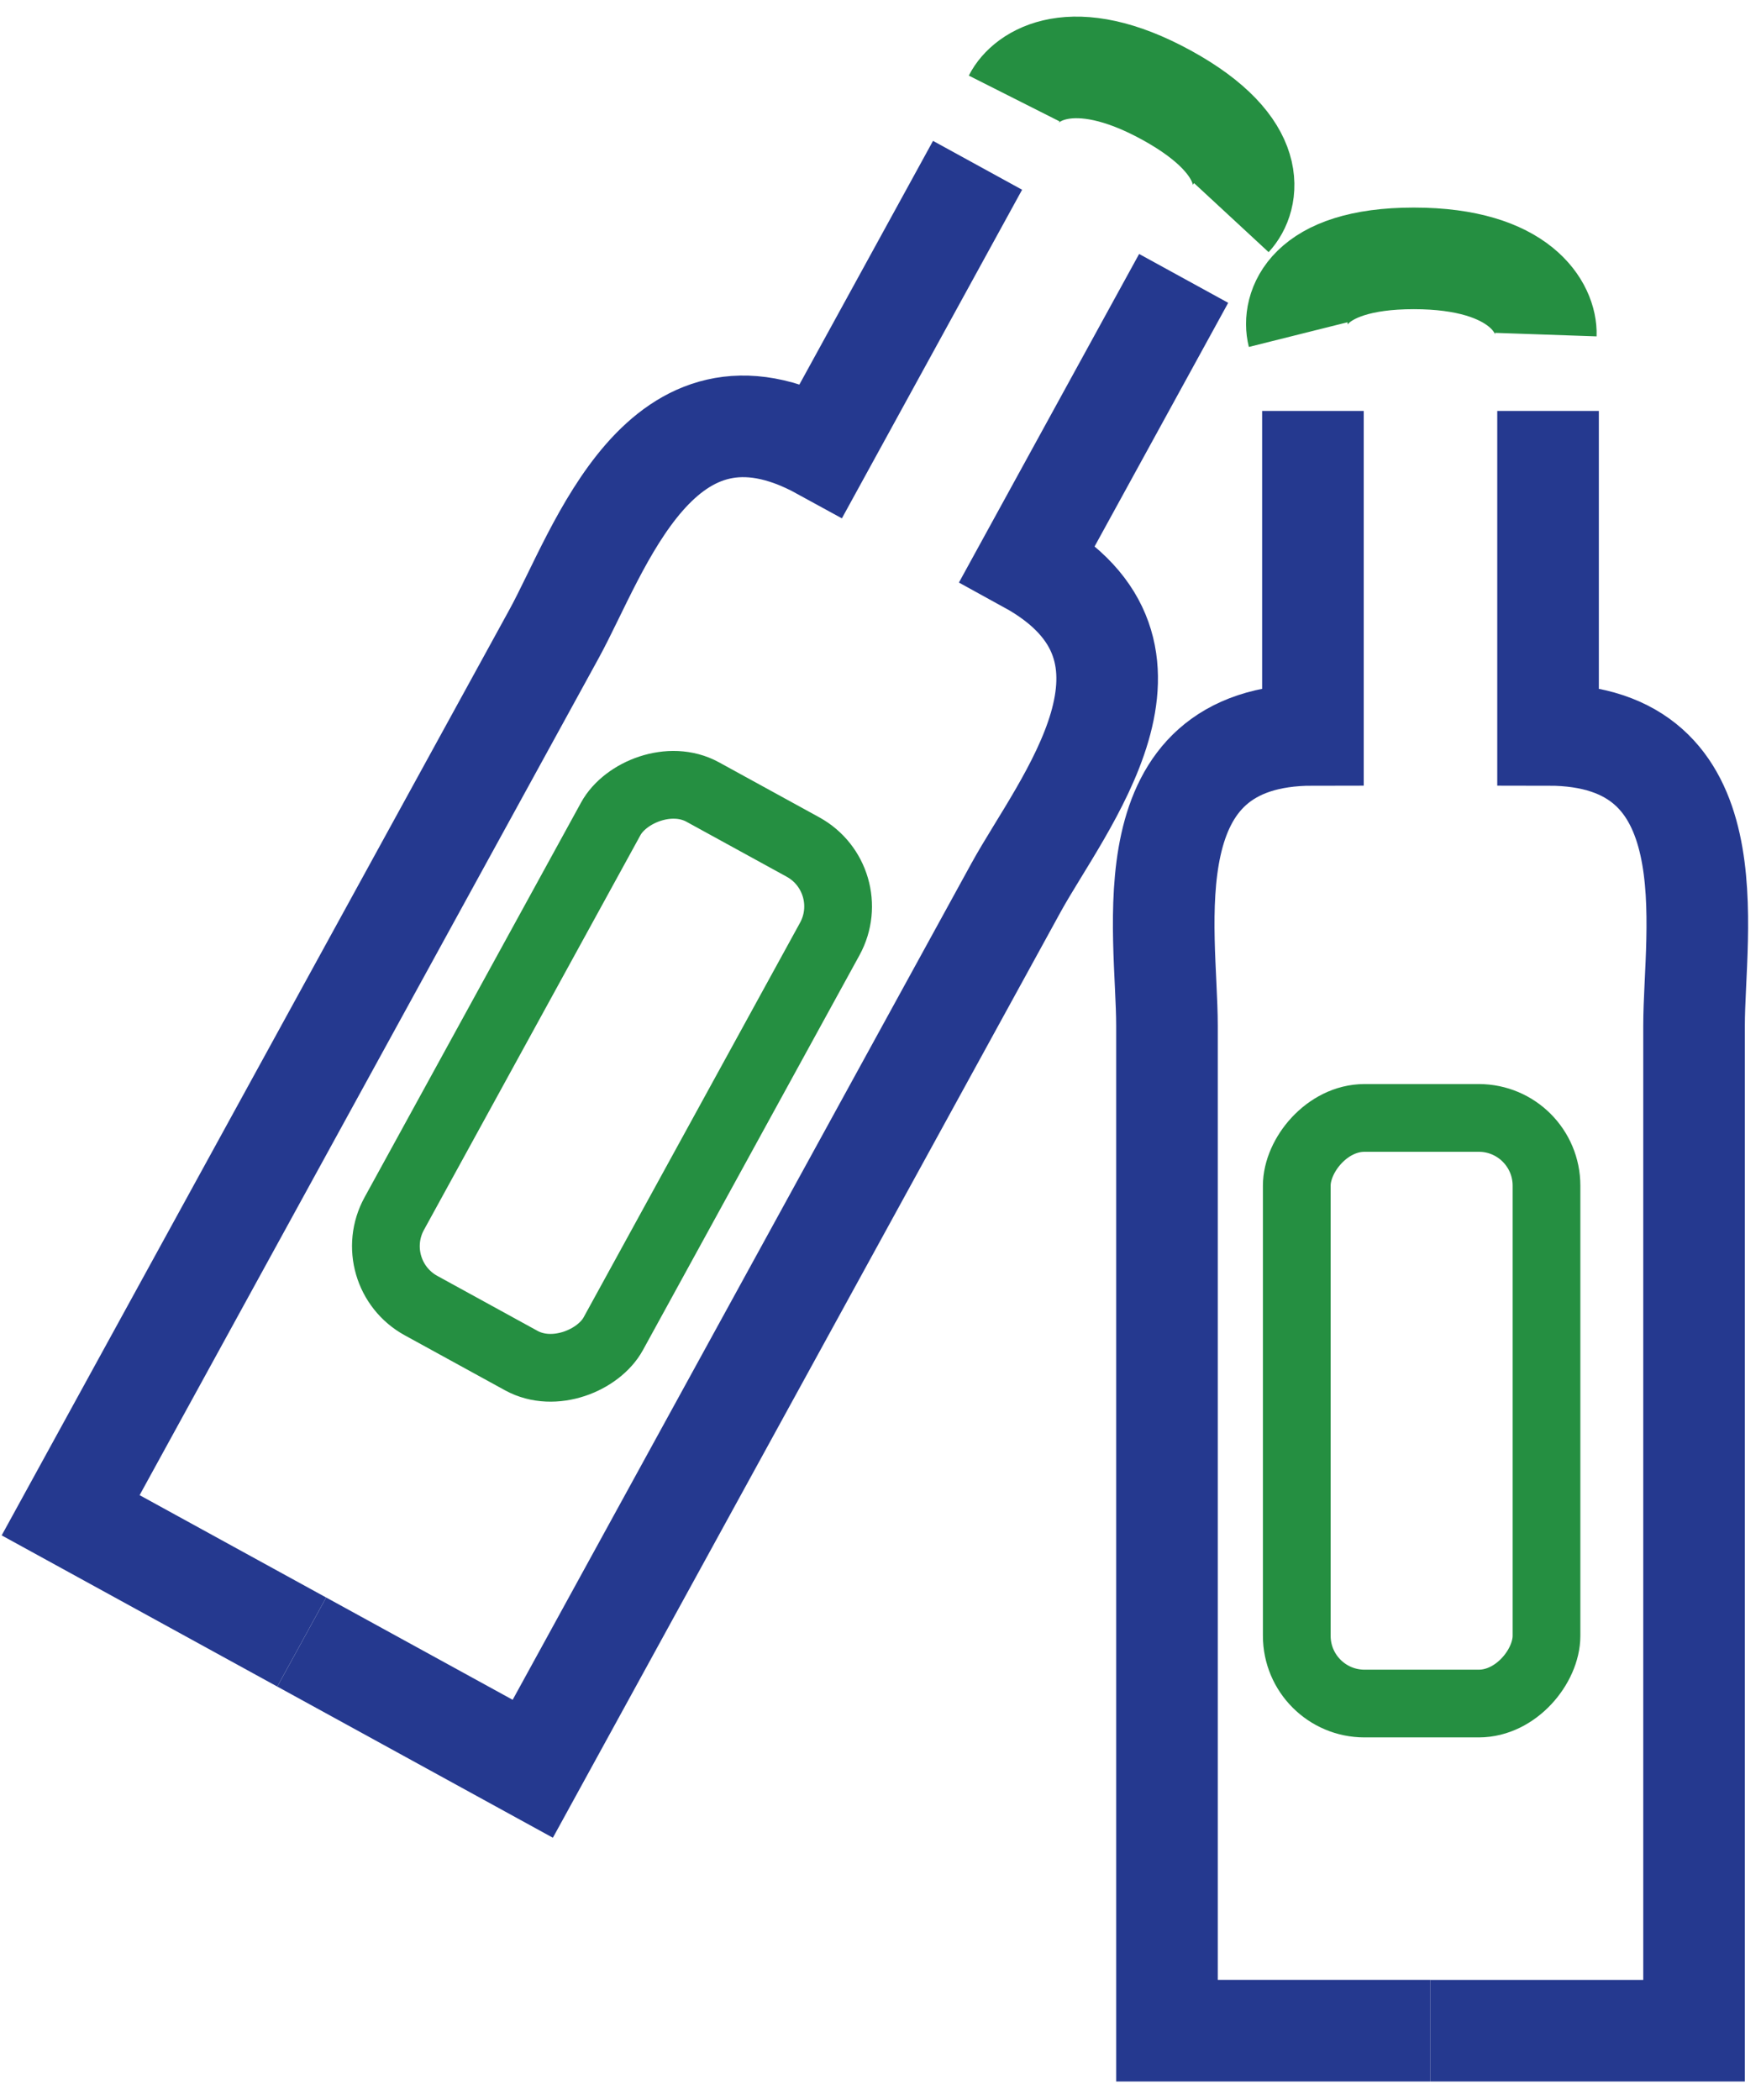 <svg width="52" height="62" viewBox="0 0 52 62" fill="none" xmlns="http://www.w3.org/2000/svg">
<rect x="-1" y="1" width="7.374" height="17.291" rx="2" transform="matrix(-1 0 0 1 44.666 32.008)" stroke="#258F41" stroke-width="2"/>
<rect x="-1.358" y="0.396" width="7.374" height="17.291" rx="2" transform="matrix(-0.877 -0.481 -0.481 0.877 24.463 24.97)" stroke="#258F41" stroke-width="2"/>
<path d="M34.952 8.22L30.352 16.607C35.118 19.221 31.353 23.745 30 26.212L15.732 52.225L8.91 48.483" stroke="#25398F" stroke-width="3"/>
<path d="M28.866 4.881L24.266 13.268C19.5 10.653 17.708 16.26 16.355 18.726L2.086 44.74L8.909 48.483" stroke="#25398F" stroke-width="3"/>
<path d="M29.947 2.908C30.285 2.238 31.658 1.28 34.448 2.81C37.238 4.341 36.886 5.858 36.36 6.426" stroke="#258F41" stroke-width="3"/>
<path d="M38.769 12.133V21.698C33.334 21.698 34.459 27.475 34.459 30.288V59.958H42.239" stroke="#25398F" stroke-width="3"/>
<path d="M45.712 12.133V21.698C51.148 21.698 50.023 27.475 50.023 30.288V59.959H42.24" stroke="#25398F" stroke-width="3"/>
<path d="M45.646 9.88C45.672 9.129 44.929 7.629 41.747 7.629C38.565 7.629 38.144 9.129 38.332 9.88" stroke="#258F41" stroke-width="3"/>
</svg>
